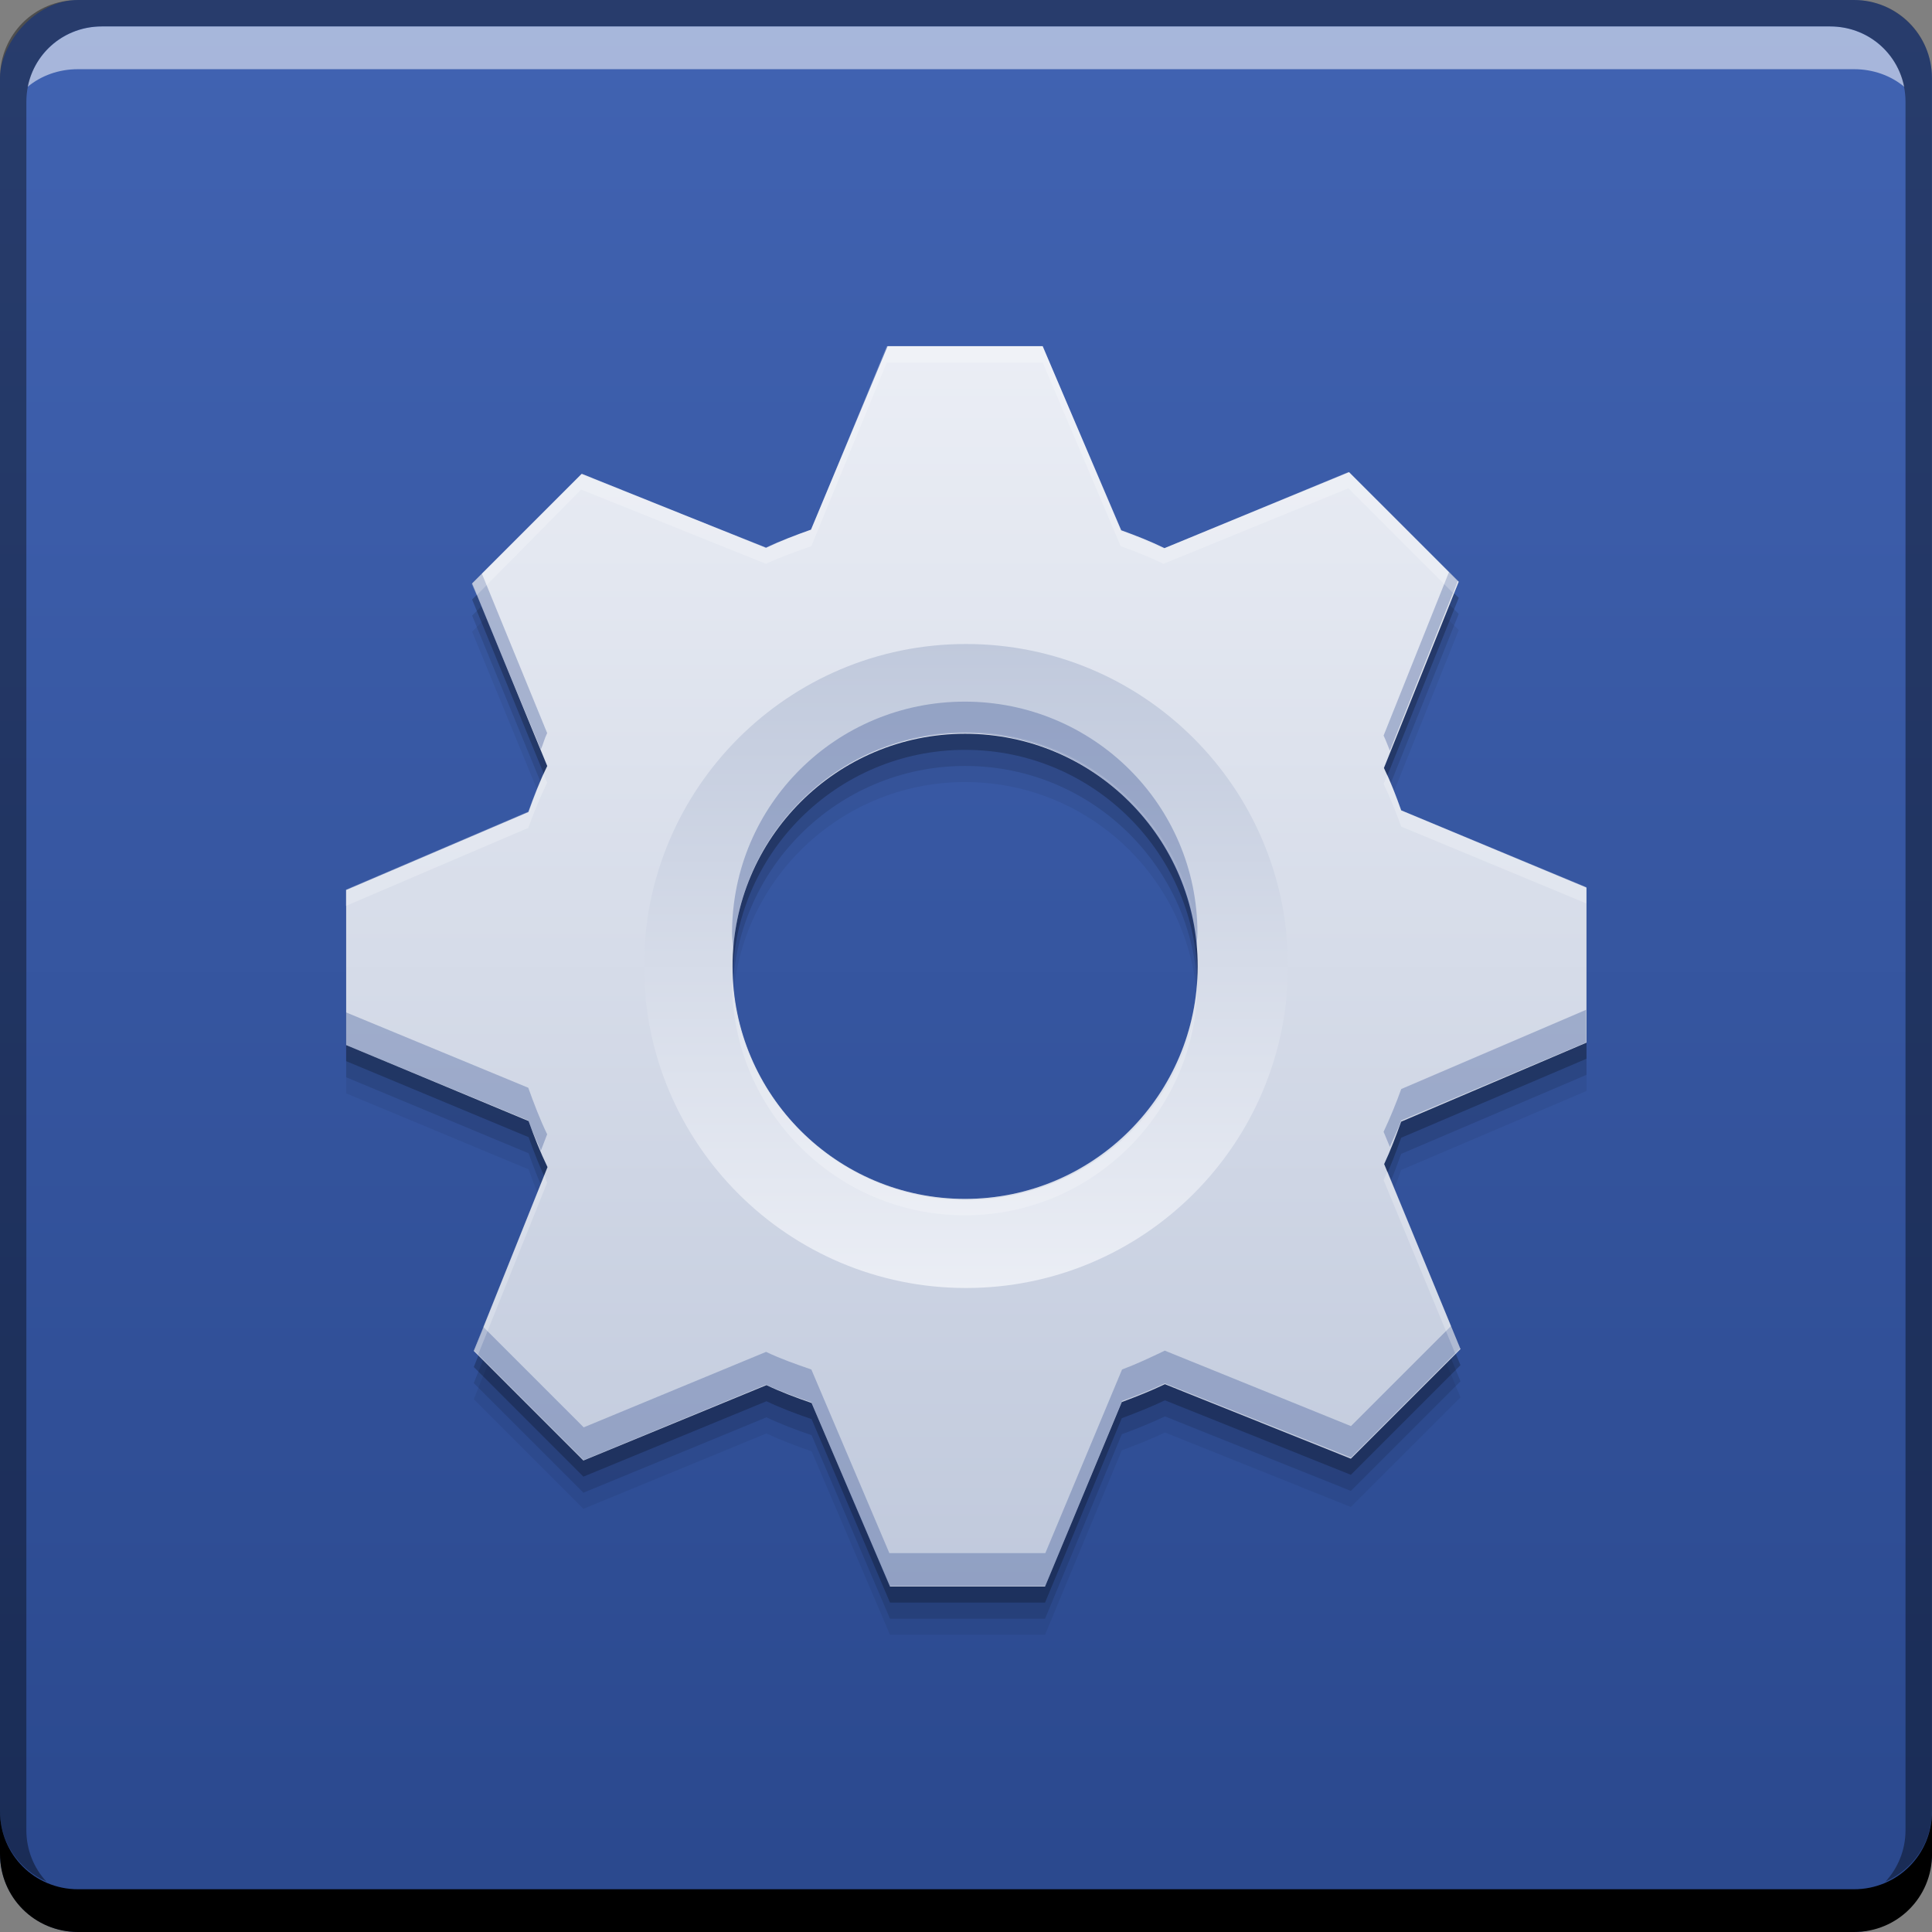 <svg xmlns="http://www.w3.org/2000/svg" xmlns:svg="http://www.w3.org/2000/svg" xmlns:xlink="http://www.w3.org/1999/xlink" id="svg2" width="48" height="48" version="1.1"><rect width="100%" height="100%" fill="#808080" stroke="none"/><defs id="defs4"><linearGradient id="linearGradient4082"><stop id="stop4084" offset="0" stop-color="#c0c9dc" stop-opacity="1"/><stop id="stop4086" offset="1" stop-color="#ebeef5" stop-opacity="1"/></linearGradient><linearGradient id="linearGradient844"><stop id="stop846" offset="0" stop-color="#2a488d" stop-opacity="1"/><stop id="stop848" offset="1" stop-color="#4163b2" stop-opacity="1"/></linearGradient><linearGradient id="linearGradient850" x1="23.875" x2="23.875" y1="-1052.416" y2="-1004.612" gradientUnits="userSpaceOnUse" xlink:href="#linearGradient844"/><linearGradient id="linearGradient4080" x1="23.319" x2="23.319" y1="32.057" y2="-.014" gradientUnits="userSpaceOnUse" xlink:href="#linearGradient4082"/><linearGradient id="linearGradient4096" x1="24.143" x2="24.143" y1="16.154" y2="34.93" gradientTransform="matrix(0.86,0,0,0.86,4.138,2.054)" gradientUnits="userSpaceOnUse" xlink:href="#linearGradient4082"/><linearGradient id="linearGradient4119" x1="23.319" x2="23.319" y1="32.057" y2="-.014" gradientUnits="userSpaceOnUse" xlink:href="#linearGradient4082"/><linearGradient id="linearGradient4121" x1="23.319" x2="23.319" y1="32.057" y2="-.014" gradientUnits="userSpaceOnUse" xlink:href="#linearGradient4082"/><linearGradient id="linearGradient4123" x1="23.319" x2="23.319" y1="32.057" y2="-.014" gradientUnits="userSpaceOnUse" xlink:href="#linearGradient4082"/></defs><g id="layer1" transform="translate(0,-1004.362)"><rect id="rect2991-1" width="48" height="48" x="0" y="-1052.362" fill="url(#linearGradient850)" fill-opacity="1" stroke="none" ry="1.945" transform="scale(1,-1)"/><g id="g4150" fill="#000" fill-opacity=".059" transform="matrix(0.963,0,0,0.963,8.6,1014.162)"><g id="g4154" fill="#000" fill-opacity=".059"><path id="path4156" fill="#000" fill-opacity=".059" d="m 32,17.969 0,-4 -4.781,-1.992 C 27.086,11.602 26.946,11.239 26.774,10.883 L 28.704,6.078 25.875,3.25 21.113,5.211 C 20.75,5.035 20.379,4.887 19.996,4.75 L 17.969,0 l -4,0 -1.977,4.734 c -0.398,0.141 -0.781,0.289 -1.16,0.469 L 6.078,3.293 3.25,6.121 5.188,10.832 C 5,11.219 4.848,11.613 4.703,12.02 L 0,14.031 l 0,4 4.707,1.961 c 0.145,0.406 0.301,0.801 0.488,1.188 l -1.902,4.742 2.828,2.828 4.723,-1.945 c 0.379,0.18 0.766,0.324 1.164,0.461 l 2.023,4.734 4,0 1.98,-4.758 c 0.379,-0.141 0.754,-0.289 1.113,-0.461 l 4.797,1.922 2.828,-2.828 -1.969,-4.773 c 0.168,-0.359 0.305,-0.723 0.438,-1.094 L 32,17.969 Z M 15.969,22 c -3.312,0 -6,-2.688 -6,-6 0,-3.312 2.688,-6 6,-6 3.312,0 6,2.688 6,6 C 21.969,19.312 19.281,22 15.969,22 Z"/></g></g><g id="g4142" fill="#000" fill-opacity=".118" transform="matrix(0.963,0,0,0.963,8.6,1013.762)"><g id="g4146" fill="#000" fill-opacity=".118"><path id="path4148" fill="#000" fill-opacity=".118" d="m 32,17.969 0,-4 -4.781,-1.992 C 27.086,11.602 26.946,11.239 26.774,10.883 L 28.704,6.078 25.875,3.25 21.113,5.211 C 20.75,5.035 20.379,4.887 19.996,4.75 L 17.969,0 l -4,0 -1.977,4.734 c -0.398,0.141 -0.781,0.289 -1.16,0.469 L 6.078,3.293 3.25,6.121 5.188,10.832 C 5,11.219 4.848,11.613 4.703,12.02 L 0,14.031 l 0,4 4.707,1.961 c 0.145,0.406 0.301,0.801 0.488,1.188 l -1.902,4.742 2.828,2.828 4.723,-1.945 c 0.379,0.18 0.766,0.324 1.164,0.461 l 2.023,4.734 4,0 1.98,-4.758 c 0.379,-0.141 0.754,-0.289 1.113,-0.461 l 4.797,1.922 2.828,-2.828 -1.969,-4.773 c 0.168,-0.359 0.305,-0.723 0.438,-1.094 L 32,17.969 Z M 15.969,22 c -3.312,0 -6,-2.688 -6,-6 0,-3.312 2.688,-6 6,-6 3.312,0 6,2.688 6,6 C 21.969,19.312 19.281,22 15.969,22 Z"/></g></g><g id="g4126" fill="#000" fill-opacity=".235" transform="matrix(0.963,0,0,0.963,8.6,1013.362)"><g id="g4130" fill="#000" fill-opacity=".235"><path id="path4132" fill="#000" fill-opacity=".235" d="m 32,17.969 0,-4 -4.781,-1.992 C 27.086,11.602 26.946,11.239 26.774,10.883 L 28.704,6.078 25.875,3.25 21.113,5.211 C 20.75,5.035 20.379,4.887 19.996,4.75 L 17.969,0 l -4,0 -1.977,4.734 c -0.398,0.141 -0.781,0.289 -1.16,0.469 L 6.078,3.293 3.25,6.121 5.188,10.832 C 5,11.219 4.848,11.613 4.703,12.02 L 0,14.031 l 0,4 4.707,1.961 c 0.145,0.406 0.301,0.801 0.488,1.188 l -1.902,4.742 2.828,2.828 4.723,-1.945 c 0.379,0.18 0.766,0.324 1.164,0.461 l 2.023,4.734 4,0 1.98,-4.758 c 0.379,-0.141 0.754,-0.289 1.113,-0.461 l 4.797,1.922 2.828,-2.828 -1.969,-4.773 c 0.168,-0.359 0.305,-0.723 0.438,-1.094 L 32,17.969 Z M 15.969,22 c -3.312,0 -6,-2.688 -6,-6 0,-3.312 2.688,-6 6,-6 3.312,0 6,2.688 6,6 C 21.969,19.312 19.281,22 15.969,22 Z"/></g></g><path id="rect846" fill="#000" fill-opacity="1" stroke="none" d="m -1.8034668e-6,1049.362 0,1.062 c 0,1.077 0.86,1.938 1.938,1.938 l 44.125,0 c 1.077,0 1.938,-0.86 1.938,-1.938 l 0,-1.062 c 0,1.077 -0.86,1.938 -1.938,1.938 l -44.125,0 C 0.86,1051.3 -1.8034668e-6,1050.439 -1.8034668e-6,1049.362 Z"/><path id="path7515" fill="#fff" fill-opacity=".537" stroke="none" d="m 2.531,1005.019 c -0.917,0 -1.671,0.639 -1.844,1.5 0.336,-0.28 0.775,-0.438 1.25,-0.438 l 44.125,0 c 0.475,0 0.914,0.158 1.25,0.438 -0.173,-0.861 -0.927,-1.5 -1.844,-1.5 L 2.531,1005.019 Z"/><path id="rect4280-0" fill="#000" fill-opacity=".392" stroke="none" d="m 1.937,1004.362 c -1.077,0 -1.938,0.86 -1.938,1.938 l 0,43.062 c 0,0.793 0.48,1.449 1.156,1.75 -0.309,-0.333 -0.5,-0.782 -0.5,-1.281 l 0,-42.938 c 0,-1.048 0.827,-1.875 1.875,-1.875 l 42.937,0 c 1.048,0 1.875,0.827 1.875,1.875 l 0,42.938 c 0,0.499 -0.191,0.948 -0.5,1.281 0.676,-0.301 1.156,-0.957 1.156,-1.75 l 0,-43.062 c 0,-1.077 -0.86,-1.938 -1.938,-1.938 L 1.937,1004.362 Z"/><g id="g4075" fill="url(#linearGradient4080)" fill-opacity="1" transform="matrix(0.963,0,0,0.963,8.6,1012.962)"><g id="cog" fill="url(#linearGradient4123)" fill-opacity="1"><path id="path4067" fill="url(#linearGradient4121)" fill-opacity="1" d="m 32,17.969 0,-4 -4.781,-1.992 C 27.086,11.602 26.946,11.239 26.774,10.883 L 28.704,6.078 25.875,3.25 21.113,5.211 C 20.75,5.035 20.379,4.887 19.996,4.75 L 17.969,0 l -4,0 -1.977,4.734 c -0.398,0.141 -0.781,0.289 -1.16,0.469 L 6.078,3.293 3.25,6.121 5.188,10.832 C 5,11.219 4.848,11.613 4.703,12.02 L 0,14.031 l 0,4 4.707,1.961 c 0.145,0.406 0.301,0.801 0.488,1.188 l -1.902,4.742 2.828,2.828 4.723,-1.945 c 0.379,0.18 0.766,0.324 1.164,0.461 l 2.023,4.734 4,0 1.98,-4.758 c 0.379,-0.141 0.754,-0.289 1.113,-0.461 l 4.797,1.922 2.828,-2.828 -1.969,-4.773 c 0.168,-0.359 0.305,-0.723 0.438,-1.094 L 32,17.969 Z M 15.969,22 c -3.312,0 -6,-2.688 -6,-6 0,-3.312 2.688,-6 6,-6 3.312,0 6,2.688 6,6 C 21.969,19.312 19.281,22 15.969,22 Z"/></g></g><path id="path4088" fill="url(#linearGradient4096)" fill-opacity="1" stroke="none" d="M 24 16 C 19.582 16 16 19.582 16 24 C 16 28.418 19.582 32 24 32 C 28.418 32 32 28.418 32 24 C 32 19.582 28.418 16 24 16 z M 24 18.188 C 27.203 18.188 29.812 20.797 29.812 24 C 29.812 27.203 27.203 29.812 24 29.812 C 20.797 29.812 18.188 27.203 18.188 24 C 18.188 20.797 20.797 18.188 24 18.188 z" opacity="1" transform="translate(0,1004.362)"/><path id="path4164" fill="#2a488e" fill-opacity=".314" d="m 36,1018.575 -1.625,4.062 c 0.06,0.124 0.103,0.249 0.156,0.375 l 1.688,-4.219 L 36,1018.575 z m -24.031,0.031 -0.25,0.25 1.719,4.125 c 0.056,-0.132 0.093,-0.276 0.156,-0.406 L 11.969,1018.607 z m 12,3.188 c -3.188,0 -5.781,2.562 -5.781,5.75 0,0.136 0.022,0.272 0.031,0.406 0.209,-2.999 2.699,-5.375 5.75,-5.375 3.051,0 5.541,2.376 5.75,5.375 0.009,-0.134 0.031,-0.27 0.031,-0.406 C 29.75,1024.356 27.157,1021.794 23.969,1021.794 z m 15.438,7.656 -4.594,1.969 c -0.128,0.357 -0.276,0.717 -0.438,1.062 l 0.156,0.375 c 0.089,-0.217 0.202,-0.434 0.281,-0.656 l 4.594,-1.938 L 39.406,1029.45 z m -30.812,0.062 0,0.812 4.531,1.875 c 0.091,0.255 0.207,0.504 0.312,0.75 l 0.156,-0.406 c -0.18,-0.372 -0.329,-0.765 -0.469,-1.156 L 8.594,1029.513 z m 27.469,7.781 -2.5,2.5 -4.625,-1.875 c -0.346,0.166 -0.698,0.333 -1.062,0.469 l -1.906,4.562 -3.875,0 -1.938,-4.562 c -0.383,-0.132 -0.76,-0.264 -1.125,-0.438 l -4.531,1.875 -2.5,-2.5 -0.219,0.594 2.719,2.719 4.531,-1.875 c 0.365,0.173 0.742,0.306 1.125,0.438 l 1.938,4.562 3.875,0 1.906,-4.594 c 0.365,-0.136 0.717,-0.272 1.062,-0.438 l 4.625,1.844 2.719,-2.719 L 36.062,1037.294 Z"/><path id="path4189" fill="#fff" fill-opacity=".235" d="m 22.031,1012.962 -1.875,4.562 c -0.383,0.136 -0.76,0.264 -1.125,0.438 l -4.594,-1.812 -2.719,2.719 0.125,0.281 2.594,-2.625 4.594,1.844 c 0.365,-0.173 0.742,-0.302 1.125,-0.438 l 1.875,-4.562 3.875,0 1.938,4.562 c 0.369,0.132 0.713,0.268 1.062,0.438 l 4.594,-1.875 2.594,2.594 0.125,-0.281 -2.719,-2.719 -4.594,1.906 c -0.349,-0.169 -0.694,-0.306 -1.062,-0.438 l -1.938,-4.594 L 22.031,1012.962 Z M 13.5,1023.587 c -0.141,0.311 -0.259,0.613 -0.375,0.938 l -4.531,1.938 0,0.406 4.531,-1.938 c 0.14,-0.392 0.288,-0.752 0.469,-1.125 L 13.5,1023.587 z m 20.969,0.031 -0.094,0.219 c 0.166,0.343 0.309,0.702 0.438,1.062 l 4.594,1.906 0,-0.406 -4.594,-1.906 C 34.708,1024.198 34.596,1023.901 34.469,1023.619 z m -16.281,4.938 c -0.003,0.072 0,0.145 0,0.219 0,3.188 2.593,5.781 5.781,5.781 3.188,0 5.781,-2.594 5.781,-5.781 0,-0.073 0.003,-0.146 0,-0.219 -0.099,3.101 -2.656,5.594 -5.781,5.594 C 20.844,1034.15 18.287,1031.657 18.188,1028.556 z m 16.281,4.906 c -0.031,0.072 -0.06,0.147 -0.094,0.219 l 1.781,4.312 0.125,-0.125 L 34.469,1033.462 z m -20.938,0.094 -1.75,4.375 0.094,0.094 1.719,-4.281 C 13.565,1033.683 13.559,1033.617 13.531,1033.556 Z"/></g></svg>